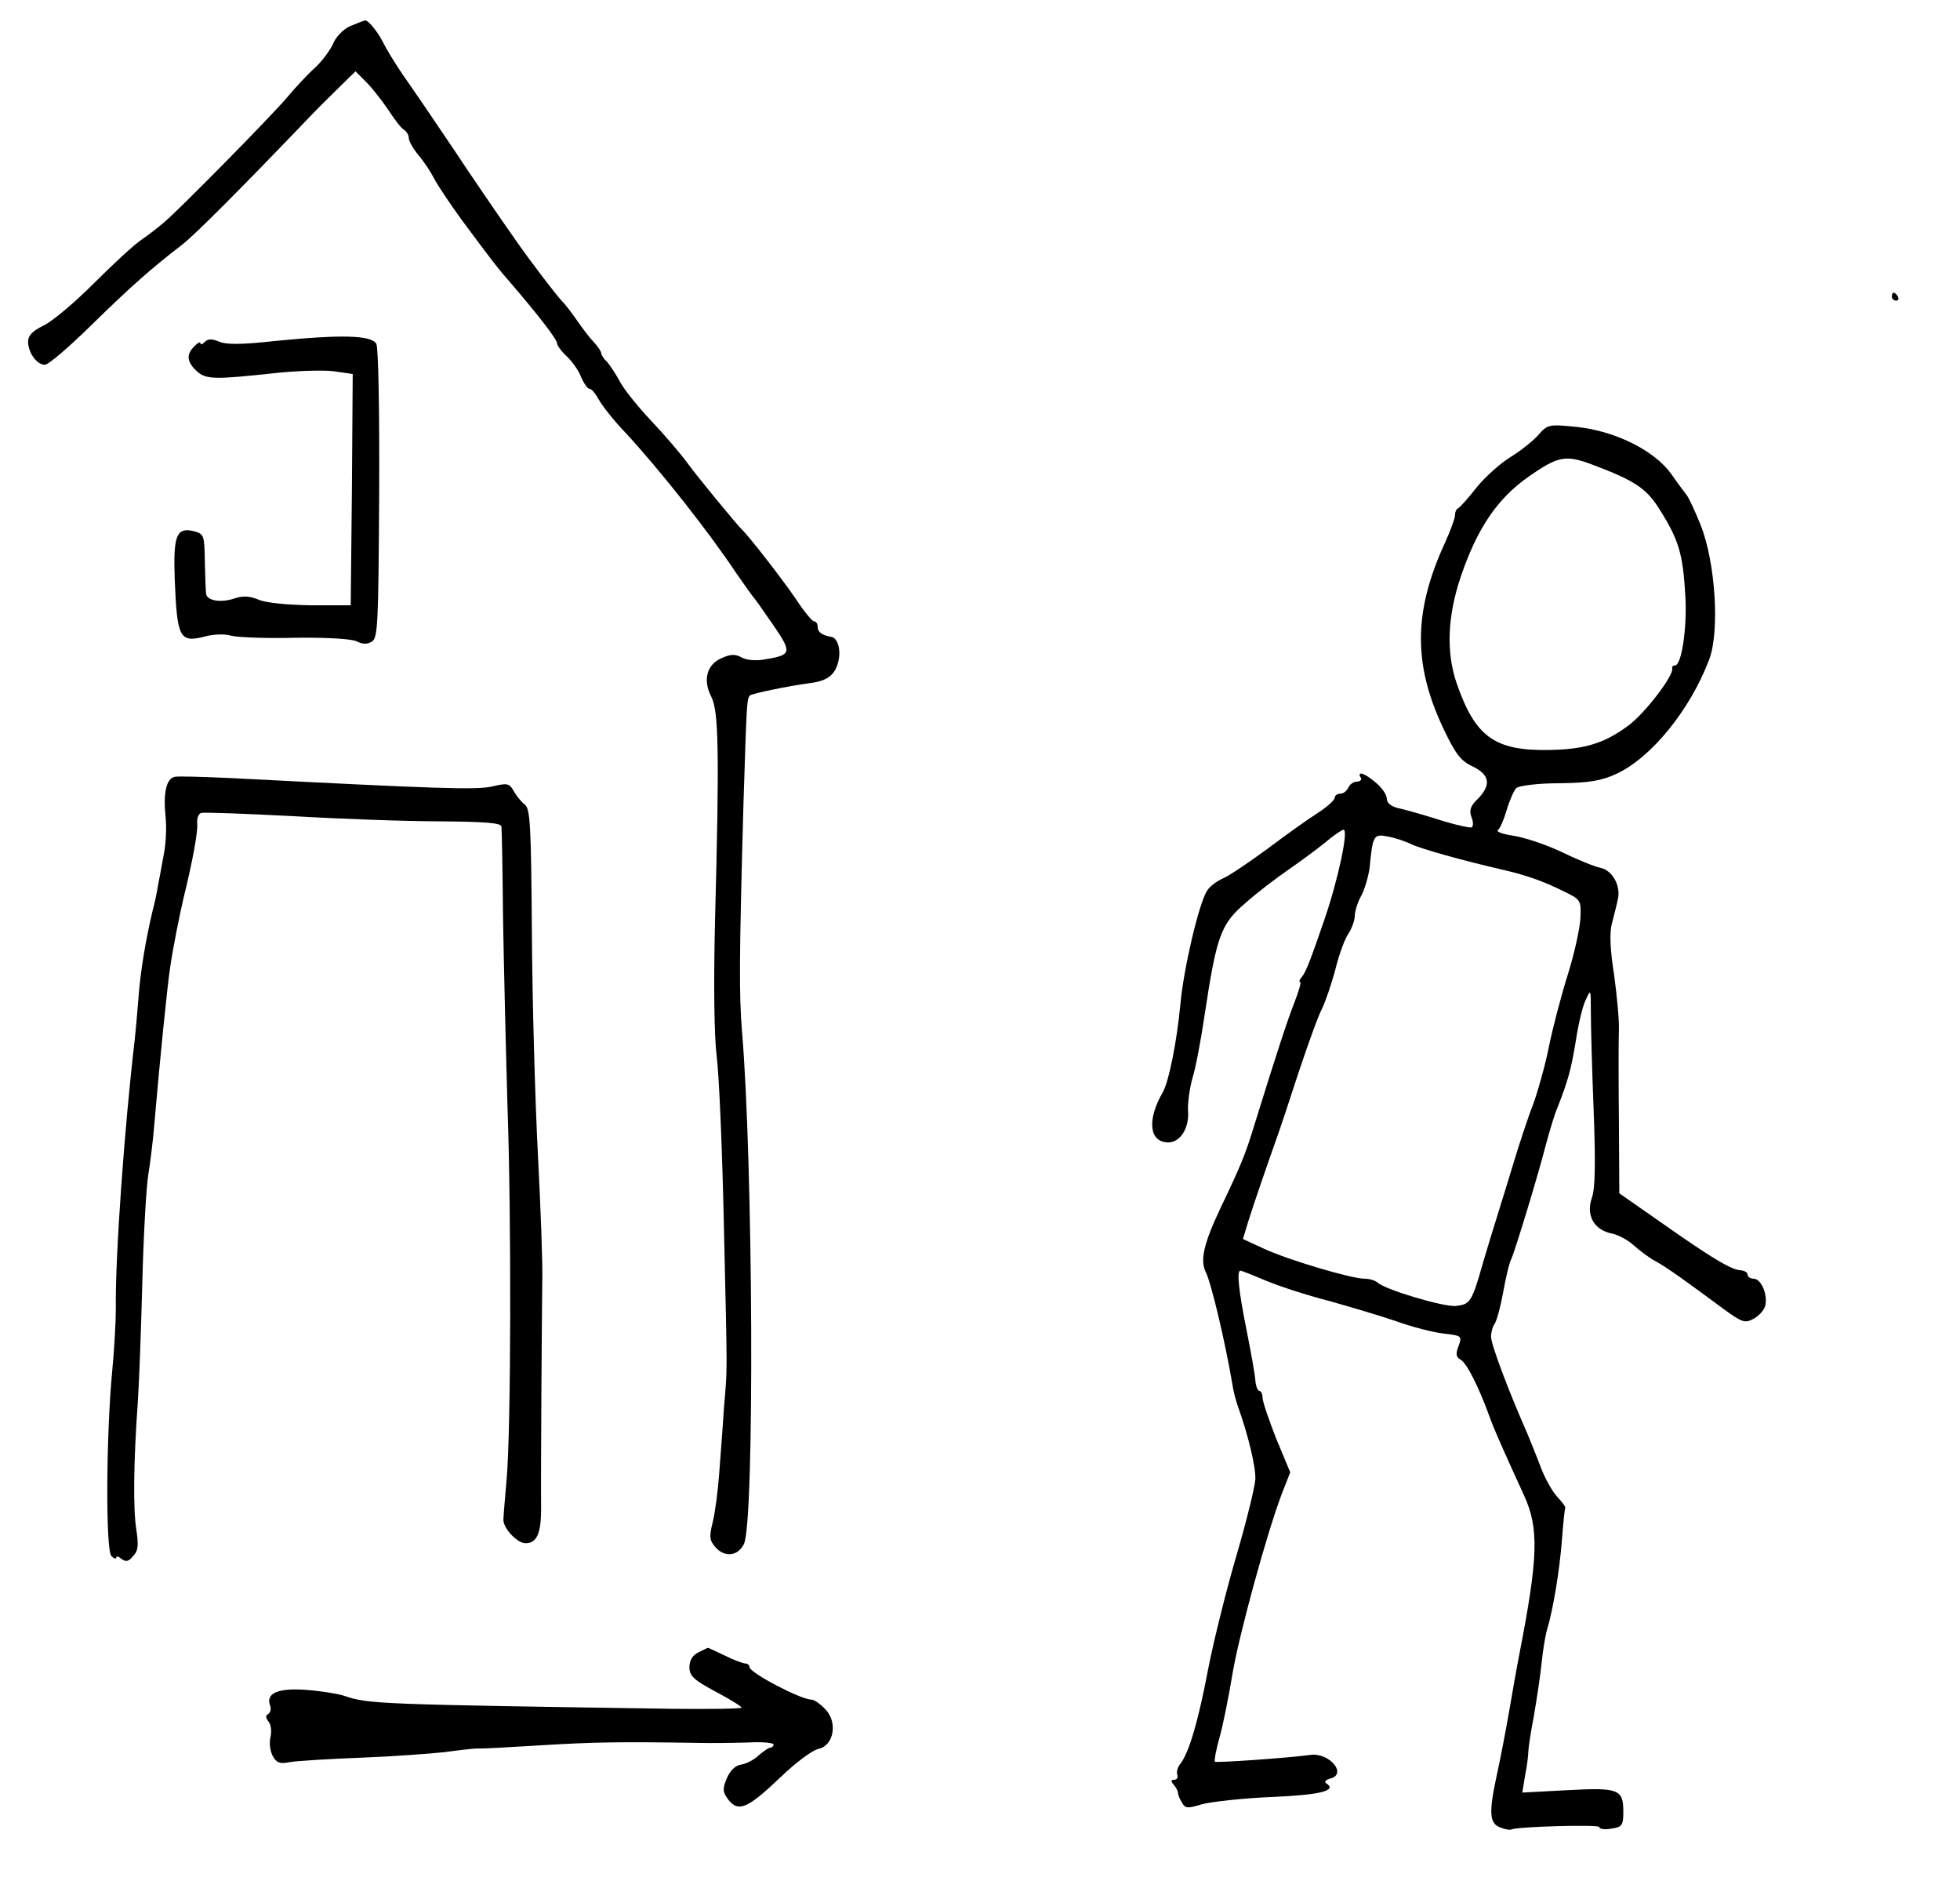 <?xml version="1.0" standalone="no"?>
<!DOCTYPE svg PUBLIC "-//W3C//DTD SVG 20010904//EN"
 "http://www.w3.org/TR/2001/REC-SVG-20010904/DTD/svg10.dtd">
<svg version="1.0" xmlns="http://www.w3.org/2000/svg"
 width="489pt" height="471pt" viewBox="0 0 489 471"
 preserveAspectRatio="xMidYMid meet">
<g transform="translate(0,471) scale(0.1,-0.1)"
fill="#000000" stroke="none">
<path d="M874 4645 c-18 -8 -36 -27 -43 -44 -7 -16 -27 -43 -44 -59 -18 -16
-49 -49 -69 -73 -43 -51 -273 -284 -309 -314 -13 -11 -38 -31 -56 -43 -18 -12
-72 -62 -120 -110 -48 -48 -105 -96 -126 -105 -26 -13 -37 -24 -37 -40 1 -28
22 -57 42 -57 9 0 60 44 115 98 98 96 150 142 228 202 33 26 139 132 324 325
16 17 47 47 69 69 l39 38 27 -27 c15 -15 39 -46 54 -68 15 -23 32 -46 39 -50
7 -4 13 -14 13 -22 0 -7 11 -26 24 -42 13 -15 30 -41 39 -58 8 -16 40 -64 70
-105 75 -101 86 -116 128 -164 65 -76 109 -133 109 -143 0 -5 11 -20 24 -32
14 -13 30 -36 36 -52 7 -16 16 -29 21 -29 5 0 15 -12 23 -27 9 -16 38 -53 67
-83 84 -91 204 -242 276 -350 21 -30 40 -57 43 -60 3 -3 25 -34 49 -69 48 -70
46 -75 -21 -86 -21 -4 -46 -2 -58 5 -16 9 -28 8 -50 -2 -37 -16 -47 -55 -25
-97 18 -36 20 -138 9 -556 -4 -164 -2 -290 4 -340 6 -44 14 -233 18 -420 9
-400 9 -349 0 -460 -3 -49 -9 -124 -12 -165 -3 -41 -10 -94 -16 -118 -9 -37
-8 -45 8 -63 23 -25 55 -21 70 9 27 54 23 955 -5 1282 -7 88 -7 178 4 569 8
248 8 257 16 266 5 5 99 24 144 30 44 5 64 17 74 46 11 31 3 66 -14 70 -24 4
-35 12 -35 25 0 8 -4 14 -9 14 -5 0 -26 26 -47 58 -32 47 -115 154 -134 172
-13 13 -109 129 -135 165 -16 22 -57 70 -91 106 -34 36 -70 81 -79 100 -10 18
-24 39 -31 47 -8 7 -14 17 -14 21 0 4 -8 16 -18 27 -10 10 -29 35 -42 54 -13
19 -30 41 -38 49 -13 13 -80 101 -112 147 -41 58 -121 175 -153 224 -50 74
-91 135 -133 195 -19 28 -39 61 -46 75 -14 29 -39 60 -47 59 -3 0 -20 -7 -37
-14z"/>
<path d="M4720 3970 c0 -5 5 -10 11 -10 5 0 7 5 4 10 -3 6 -8 10 -11 10 -2 0
-4 -4 -4 -10z"/>
<path d="M511 3857 c-6 -6 -11 -8 -11 -3 0 4 -7 1 -15 -8 -21 -20 -19 -39 6
-62 23 -21 45 -21 193 -5 54 6 120 8 147 5 l49 -7 -2 -288 -3 -289 -100 0
c-59 1 -112 6 -130 14 -21 9 -38 10 -57 4 -36 -13 -73 -7 -74 12 -1 8 -2 45
-3 81 -1 64 -2 67 -28 74 -43 10 -51 -11 -47 -122 6 -145 12 -157 75 -141 21
6 51 7 66 2 16 -4 88 -7 160 -5 81 1 141 -3 153 -9 13 -7 26 -8 37 -1 16 8 17
42 19 367 1 210 -2 366 -7 376 -12 22 -86 24 -256 7 -81 -9 -120 -9 -137 -1
-17 7 -27 7 -35 -1z"/>
<path d="M3838 3625 c-12 -14 -43 -39 -69 -55 -25 -15 -64 -50 -85 -76 -21
-27 -42 -50 -46 -52 -5 -2 -8 -10 -8 -18 0 -7 -11 -37 -24 -66 -79 -171 -81
-302 -7 -461 32 -68 45 -85 75 -99 43 -21 47 -46 13 -81 -18 -17 -22 -28 -16
-45 5 -12 5 -23 1 -26 -4 -2 -41 6 -82 19 -41 13 -87 26 -102 29 -17 4 -28 13
-28 23 0 10 -12 28 -27 40 -27 24 -49 31 -38 13 3 -5 -1 -10 -10 -10 -8 0 -18
-7 -21 -15 -4 -8 -12 -15 -20 -15 -8 0 -14 -5 -14 -10 0 -6 -19 -23 -42 -38
-24 -15 -80 -55 -125 -89 -45 -33 -95 -67 -111 -74 -16 -7 -35 -21 -41 -32
-20 -32 -58 -193 -66 -282 -9 -95 -29 -194 -44 -220 -40 -69 -34 -125 14 -125
30 0 53 37 49 80 -1 19 4 55 11 80 8 25 21 95 30 155 30 199 40 229 102 282
29 26 78 63 107 83 29 20 71 51 92 68 21 18 42 32 46 32 13 0 -13 -123 -48
-225 -33 -96 -46 -131 -56 -142 -6 -7 -8 -13 -4 -13 3 0 -4 -24 -15 -52 -19
-49 -43 -123 -99 -303 -23 -76 -34 -102 -86 -211 -41 -87 -50 -128 -36 -157
14 -27 49 -176 67 -282 2 -16 9 -41 14 -55 25 -70 44 -148 43 -180 -1 -19 -22
-105 -47 -190 -25 -85 -57 -213 -71 -285 -25 -132 -48 -208 -69 -235 -7 -8
-10 -21 -8 -27 3 -7 -1 -13 -7 -13 -9 0 -9 -4 -2 -12 6 -7 11 -16 11 -21 0 -4
4 -15 10 -24 8 -15 14 -15 50 -4 23 6 101 15 174 18 121 5 164 16 136 34 -6 3
-2 9 10 12 43 11 -2 65 -49 59 -60 -8 -235 -20 -239 -17 -2 3 3 30 12 62 9 32
23 103 32 158 17 99 86 352 124 451 l20 51 -35 84 c-18 46 -34 92 -34 102 0 9
-4 17 -8 17 -4 0 -9 12 -10 26 -1 15 -11 71 -22 126 -20 100 -25 148 -15 148
3 0 33 -12 66 -26 34 -14 102 -36 153 -49 50 -14 125 -36 166 -50 41 -15 96
-29 122 -32 45 -5 46 -6 37 -31 -8 -20 -6 -28 5 -34 15 -8 45 -67 71 -139 12
-34 34 -83 87 -199 38 -83 36 -154 -12 -400 -5 -25 -16 -88 -25 -140 -9 -52
-23 -124 -31 -160 -20 -93 -18 -119 9 -129 12 -5 25 -7 28 -5 13 7 219 13 219
6 0 -5 14 -7 30 -4 27 4 30 8 30 42 0 56 -11 61 -139 54 l-113 -6 7 43 c5 24
8 51 8 59 0 8 6 49 14 90 7 41 16 100 19 130 3 30 9 69 14 85 15 51 31 146 37
225 3 41 7 76 8 78 2 2 -7 14 -20 28 -12 13 -30 45 -40 71 -10 27 -26 66 -35
88 -46 104 -90 221 -90 240 0 12 4 25 8 31 5 5 15 41 22 79 7 39 16 77 21 85
8 18 64 199 86 285 9 33 21 74 28 90 27 69 34 94 46 165 6 41 17 89 25 105 13
29 13 28 13 -30 0 -33 3 -144 7 -246 5 -131 4 -196 -5 -219 -14 -42 6 -78 49
-87 16 -3 41 -16 55 -29 15 -13 38 -31 53 -39 28 -15 77 -50 170 -119 48 -35
55 -38 77 -26 13 7 26 21 29 32 7 28 -10 68 -29 68 -8 0 -15 5 -15 10 0 6 -8
10 -17 11 -23 1 -69 28 -197 118 l-106 74 -1 181 c-1 100 -1 201 0 226 1 25
-5 87 -12 138 -10 65 -12 105 -5 130 5 20 12 46 14 57 9 34 -13 74 -43 80 -15
3 -59 21 -98 40 -38 18 -92 36 -119 40 -26 4 -44 10 -39 14 5 3 15 26 22 50 7
24 18 49 24 55 7 6 54 12 107 12 76 1 105 6 144 24 87 41 183 160 230 284 27
70 16 243 -21 336 -14 35 -30 69 -35 75 -4 5 -22 29 -38 52 -42 59 -140 108
-237 118 -69 7 -72 6 -95 -20z m137 -75 c101 -38 132 -58 163 -107 51 -80 61
-114 67 -224 4 -79 -10 -169 -26 -169 -5 0 -8 -3 -7 -7 5 -17 -66 -110 -108
-142 -60 -45 -110 -61 -202 -62 -134 -2 -182 34 -228 167 -26 77 -23 165 10
264 41 121 91 196 170 251 74 52 93 55 161 29z m-454 -946 c22 -11 129 -41
229 -64 57 -13 102 -29 150 -53 44 -21 45 -23 43 -67 -1 -25 -15 -89 -32 -143
-17 -54 -38 -135 -47 -180 -9 -45 -27 -109 -39 -142 -13 -33 -35 -100 -50
-150 -15 -49 -33 -108 -40 -130 -7 -22 -23 -74 -35 -115 -28 -99 -32 -104 -68
-108 -30 -3 -178 41 -196 59 -6 5 -20 9 -32 9 -32 0 -191 47 -251 75 l-52 24
13 43 c14 45 50 149 71 208 7 19 32 94 55 165 24 72 50 144 59 160 8 17 23 60
33 98 9 37 24 77 33 89 8 13 15 32 15 43 0 11 7 34 16 50 9 17 18 48 21 70 8
82 10 85 46 78 17 -3 44 -12 58 -19z"/>
<path d="M436 2772 c-21 -4 -29 -40 -23 -99 3 -27 1 -70 -5 -98 -5 -27 -11
-61 -14 -75 -2 -14 -8 -43 -14 -65 -17 -73 -30 -149 -35 -220 -3 -38 -7 -83
-9 -100 -25 -212 -49 -541 -47 -670 0 -33 -4 -103 -9 -155 -15 -155 -17 -447
-2 -462 6 -6 12 -8 12 -4 0 5 6 3 13 -3 11 -8 18 -7 29 7 13 13 14 27 8 67 -8
50 -7 167 4 320 3 44 8 177 11 295 3 118 10 240 15 270 5 30 12 87 15 125 13
153 33 352 40 395 8 53 23 127 33 170 24 98 36 166 34 186 -1 12 3 24 10 26 7
2 110 -2 228 -8 118 -7 284 -13 368 -13 114 -1 152 -4 153 -13 1 -7 3 -110 4
-228 2 -118 7 -327 11 -465 10 -285 9 -809 -2 -935 -4 -47 -8 -92 -8 -100 -2
-21 34 -60 55 -60 28 0 39 24 39 86 -1 99 2 505 3 574 1 36 -4 175 -11 310 -7
135 -14 384 -15 553 -2 269 -4 310 -18 320 -9 7 -21 22 -27 33 -11 20 -16 21
-54 12 -40 -9 -130 -6 -654 21 -67 3 -129 5 -138 3z"/>
<path d="M1743 588 c-15 -7 -23 -20 -23 -37 0 -22 11 -32 65 -61 36 -19 65
-37 65 -40 0 -3 -78 -4 -173 -3 -733 11 -758 12 -817 32 -14 5 -56 12 -93 15
-73 6 -105 -8 -93 -39 3 -8 1 -17 -5 -21 -7 -4 -6 -10 1 -19 6 -7 8 -24 5 -38
-4 -14 -1 -35 5 -47 10 -18 18 -21 43 -16 18 3 97 8 177 11 80 3 174 10 210
14 36 5 72 9 80 9 8 -1 80 3 160 8 132 8 194 9 390 6 36 -1 93 0 128 1 34 2
62 -1 62 -5 0 -4 -4 -8 -8 -8 -5 0 -17 -9 -29 -19 -11 -11 -31 -21 -43 -23
-15 -2 -28 -14 -37 -35 -11 -27 -10 -34 5 -54 25 -30 47 -21 129 57 37 36 80
68 95 71 38 8 49 66 17 99 -12 13 -28 24 -35 24 -26 0 -154 67 -154 81 0 5 -5
9 -10 9 -6 0 -30 9 -52 20 -23 11 -42 20 -42 19 -1 0 -11 -5 -23 -11z"/>
</g>
</svg>
